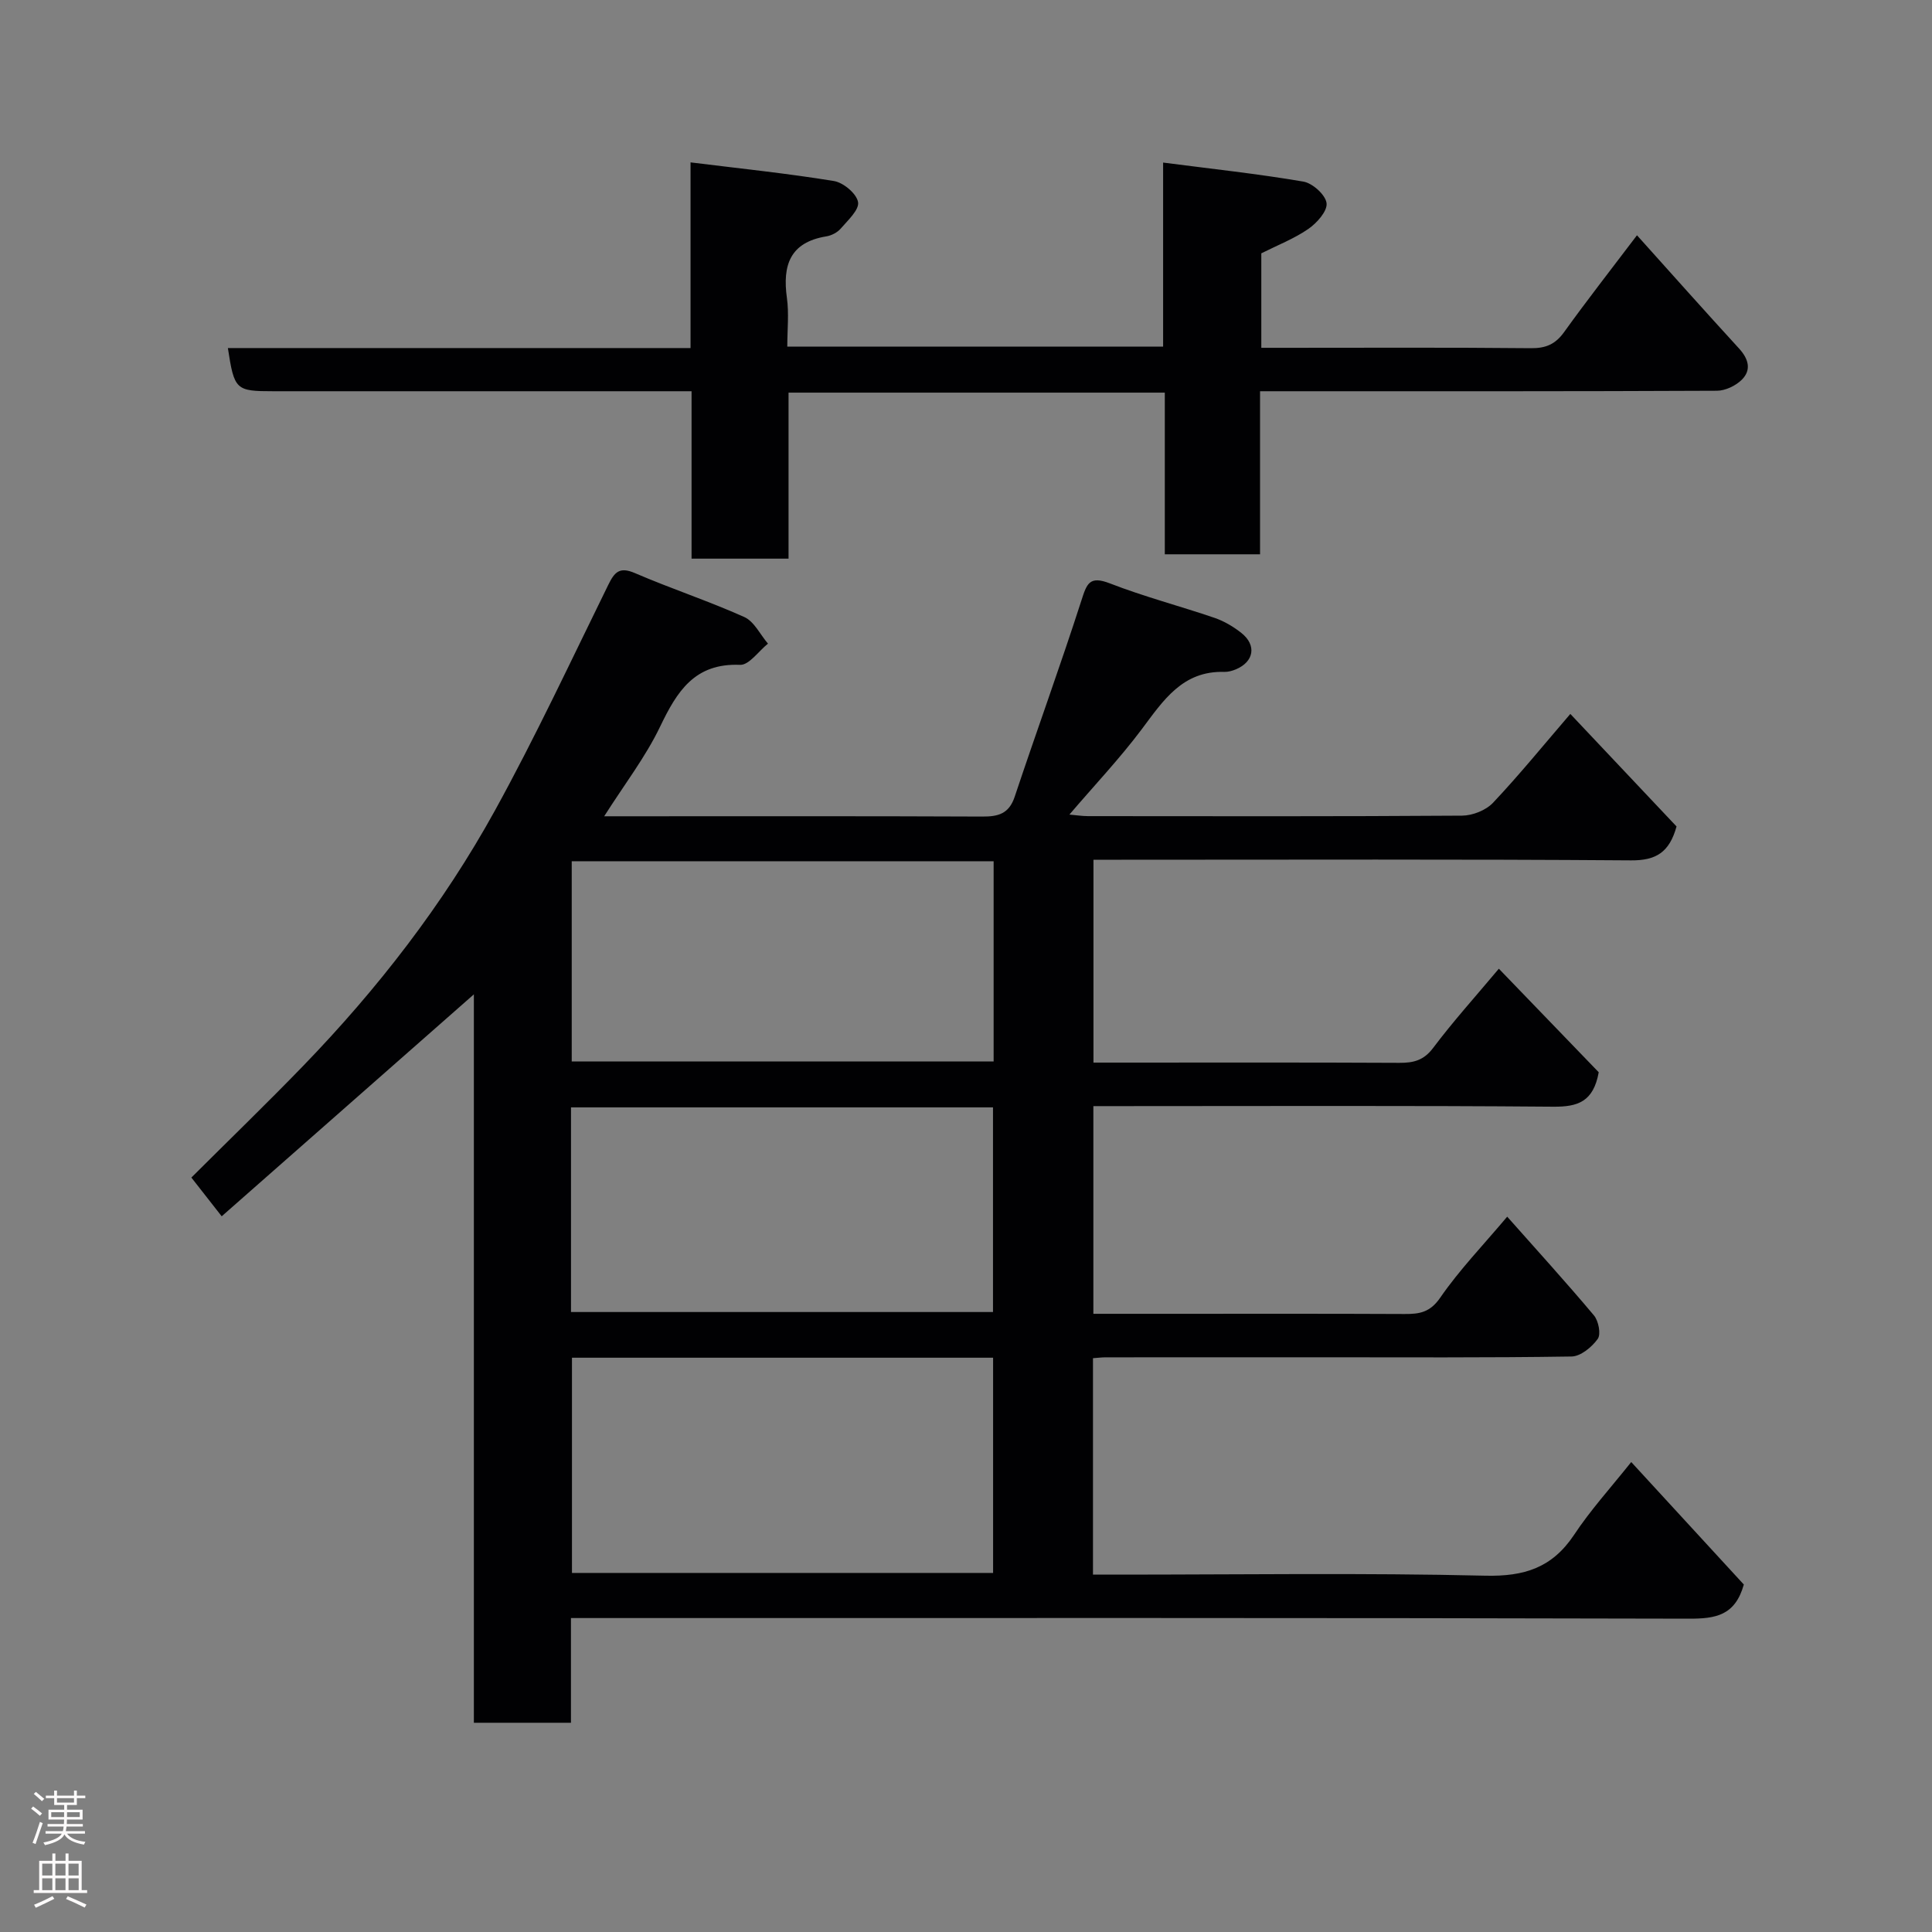 <svg enable-background="new 0 0 400 400" viewBox="0 0 400 400" xmlns="http://www.w3.org/2000/svg"><rect x="0" y="0" width="400" height="400" fill="#808080" stroke="none"/><path d="m337.73 302.7c7.95 8.65 15.76 17.15 23.31 25.36-1.81 6.45-5.87 7.08-11.35 7.07-74.99-.2-149.97-.13-224.96-.13-1.99 0-3.98 0-6.52 0v21.68c-6.93 0-13.32 0-20.1 0 0-50.39 0-100.63 0-150.81-17.42 15.33-34.65 30.5-52.21 45.95-2.44-3.12-4.24-5.41-6.28-8.02 7.83-7.81 15.6-15.32 23.11-23.08 15.45-15.97 29.02-33.46 39.74-52.91 8.4-15.25 15.77-31.07 23.46-46.71 1.3-2.65 2.32-3.83 5.54-2.44 7.46 3.22 15.22 5.76 22.63 9.09 2.05.92 3.29 3.63 4.9 5.51-1.93 1.54-3.92 4.47-5.78 4.39-9.44-.39-13.07 5.53-16.57 12.83-3.01 6.26-7.34 11.88-11.56 18.52h4.76c24.5 0 48.99-.05 73.49.06 3.35.02 5.57-.57 6.75-4.13 4.52-13.56 9.42-27 13.8-40.6 1.12-3.48 1.65-5.19 5.89-3.55 7.1 2.76 14.51 4.69 21.73 7.16 1.97.68 3.88 1.82 5.52 3.12 3.18 2.53 2.59 5.95-1.15 7.52-.75.31-1.6.55-2.4.53-8.67-.26-12.64 5.93-17.11 11.89-4.53 6.04-9.75 11.55-14.96 17.65 1.4.12 2.62.32 3.84.32 25.83.02 51.66.08 77.48-.1 2.16-.02 4.91-1.11 6.37-2.65 5.41-5.73 10.39-11.86 16.02-18.41 7.36 7.8 14.8 15.68 21.99 23.3-1.48 5.36-4.25 7.06-9.42 7.02-35.16-.26-70.32-.13-105.48-.13-1.82 0-3.64 0-5.82 0v42h5.31c19.33 0 38.66-.05 57.99.05 2.94.02 5.07-.49 7.02-3.08 4.12-5.48 8.73-10.59 13.61-16.41 7.08 7.34 14.1 14.61 20.68 21.44-1.11 6.14-4.37 7.17-9.4 7.13-29.83-.25-59.65-.12-89.48-.12-1.81 0-3.62 0-5.75 0v43h15.44c16.33 0 32.66-.04 48.99.04 3.1.02 5.28-.33 7.39-3.39 3.98-5.77 8.91-10.88 13.86-16.76 6 6.77 12.11 13.48 17.95 20.43.96 1.14 1.5 3.9.79 4.88-1.21 1.69-3.53 3.61-5.42 3.64-17.49.27-34.99.16-52.49.16-14.66 0-29.33 0-43.99.01-.79 0-1.59.11-2.6.18v44.81h5.26c25.33 0 50.67-.38 75.98.22 8.07.19 13.8-1.65 18.32-8.39 3.4-5.15 7.61-9.79 11.88-15.14zm-219.31-21.6v44.56h87.19c0-15.05 0-29.76 0-44.56-29.18 0-57.98 0-87.19 0zm-.2-9.46h87.37c0-14.41 0-28.45 0-42.37-29.33 0-58.24 0-87.37 0zm87.5-51.87c0-14.17 0-27.77 0-41.46-29.31 0-58.35 0-87.35 0v41.46z" fill="#010103"/><path d="m260.88 81v33.76c-6.64 0-12.9 0-19.72 0 0-11.07 0-22.13 0-33.47-26.15 0-51.75 0-77.9 0v34.37c-6.93 0-13.31 0-20.08 0 0-11.34 0-22.61 0-34.66-2.11 0-3.86 0-5.61 0-27 0-53.99 0-80.99 0-7.78 0-8.07-.27-9.4-8.94h95.79c0-12.87 0-25.28 0-38.44 10.31 1.28 20.04 2.28 29.69 3.86 1.96.32 4.69 2.61 4.99 4.36.28 1.59-2.12 3.78-3.59 5.49-.7.81-1.92 1.44-2.99 1.61-7.52 1.23-9.09 5.99-8.15 12.73.45 3.23.08 6.57.08 10.09h77.81c0-12.38 0-24.79 0-38.1 10.12 1.31 19.64 2.33 29.05 3.94 1.9.33 4.58 2.74 4.79 4.46.21 1.63-2 4.11-3.76 5.33-2.94 2.03-6.37 3.36-9.75 5.06v19.56h4.82c17 0 34-.09 50.99.08 3.12.03 5.09-.83 6.9-3.36 4.73-6.58 9.73-12.97 15.07-20.02 7.16 7.97 14.08 15.75 21.12 23.43 1.95 2.13 2.64 4.41.6 6.46-1.26 1.26-3.41 2.29-5.16 2.3-29.48.14-58.98.1-88.47.1-1.81 0-3.61 0-6.13 0z" fill="#010103"/><g fill="#fcfafa"><path d="m6.44 374.46.42-.45c.65.47 1.27.95 1.85 1.44l-.45.49c-.65-.56-1.25-1.06-1.82-1.48m.93 7.33-.63-.26c.55-1.36 1.05-2.8 1.52-4.33.19.1.38.19.59.27-.46 1.29-.95 2.73-1.48 4.32m-.38-10.38.44-.42c.43.34 1.01.82 1.74 1.44l-.49.49c-.53-.51-1.09-1.01-1.69-1.51m2.5.35h1.72v-1.04h.59v1.04h3.52v-1.04h.59v1.04h1.75v.53h-1.75v1.42h-2.03v.97h3.22v2.03h-3.24c0 .35-.01.66-.03.93h3.32v.53h-3.37c-.03.27-.08.58-.15.94h3.96v.53h-3.71c.67.92 1.93 1.48 3.79 1.68-.13.24-.23.44-.29.59-2.13-.38-3.48-1.08-4.04-2.12-.43.97-1.77 1.72-4.03 2.23-.09-.19-.2-.37-.33-.55 2.1-.42 3.37-1.03 3.81-1.83h-3.36v-.53h3.58c.08-.29.13-.61.16-.94h-3.33v-.53h3.39c.02-.27.04-.58.04-.93h-3.23v-2.03h3.25v-.97h-2.07v-1.42h-1.73zm1.12 3.44v1h2.65c.01-.3.02-.44.01-.4v-.25-.35zm1.19-2h3.52v-.91h-3.52zm4.71 2h-2.63v.59c0 .16-.01.28-.01.4h2.64z"/><path d="m13.56 383.74h.63v1.52h2.72v6.07h1.13v.6h-11.06v-.6h1.13v-6.07h2.73v-1.52h.63v1.52h2.1v-1.52zm-2.69 8.83.38.56c-1.24.63-2.53 1.25-3.85 1.85-.1-.21-.21-.42-.34-.63 1.36-.55 2.63-1.15 3.81-1.78m-2.13-4.27h2.1v-2.45h-2.1zm0 3.04h2.1v-2.46h-2.1zm2.72-3.04h2.1v-2.45h-2.1zm0 3.04h2.1v-2.46h-2.1zm6.07 3.6c-1.41-.71-2.7-1.3-3.86-1.78l.35-.56c1.45.62 2.75 1.19 3.88 1.72zm-1.25-9.09h-2.1v2.45h2.1zm-2.09 5.49h2.1v-2.46h-2.1z"/></g></svg>